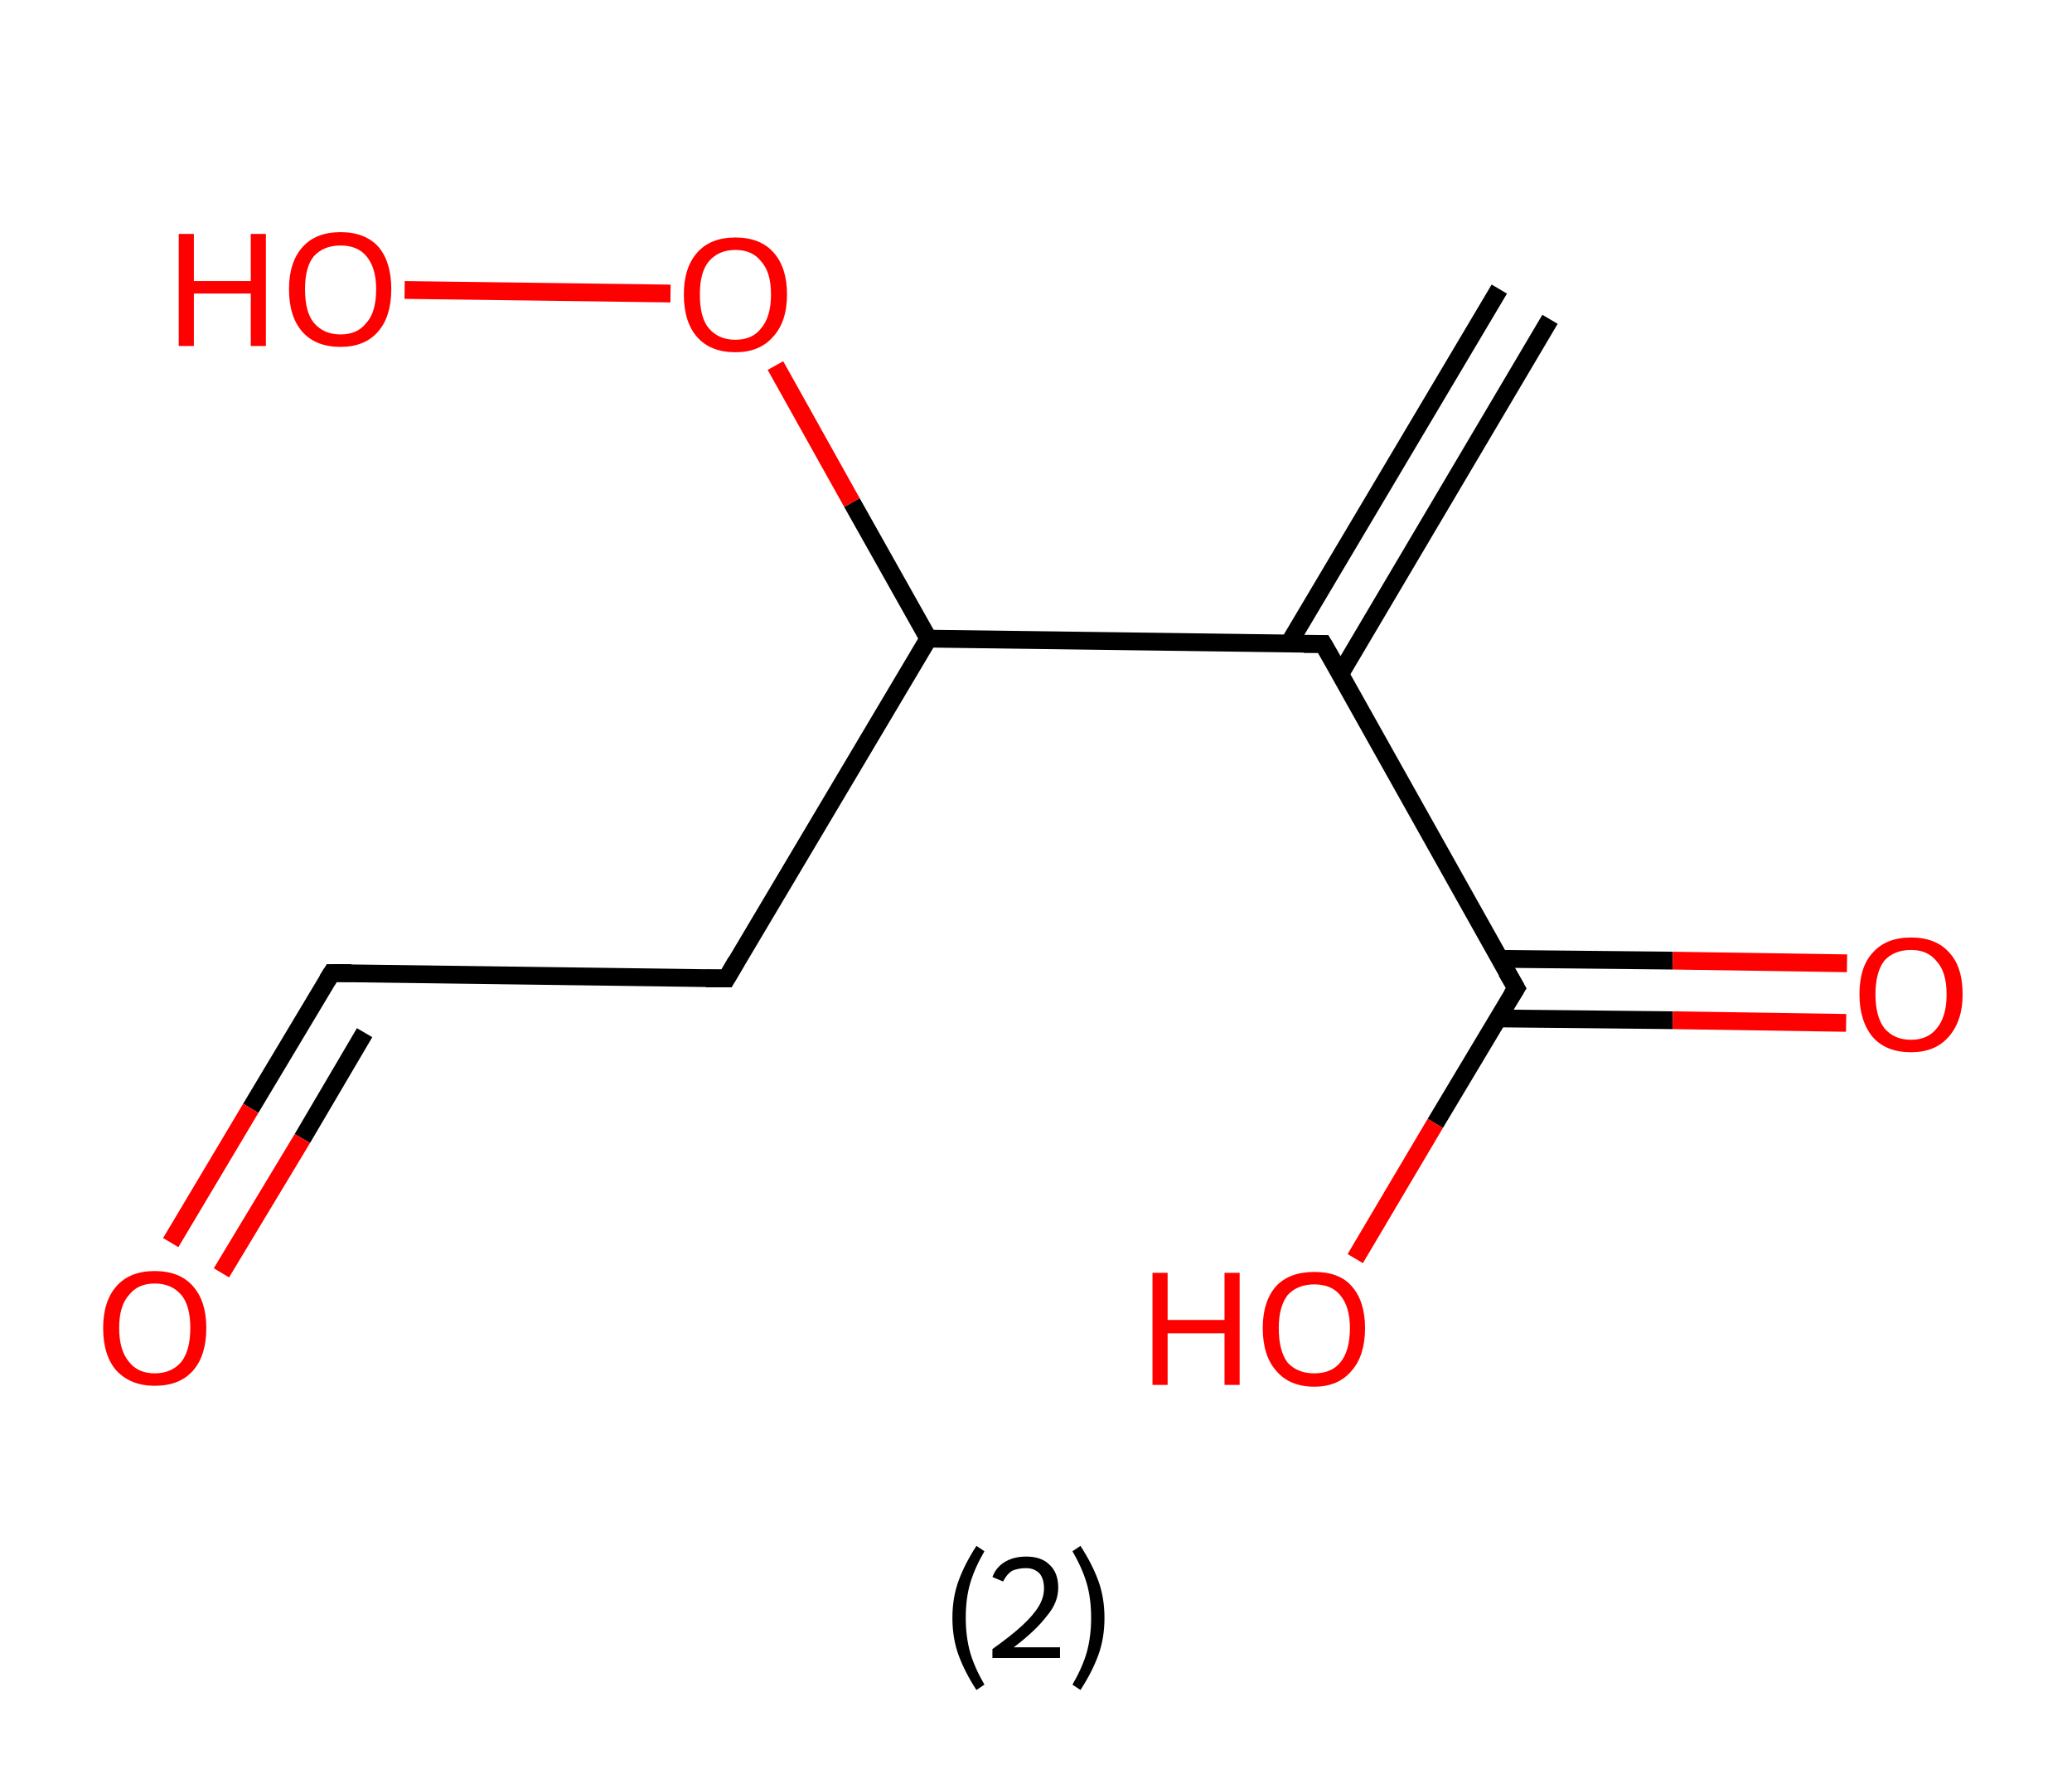 <?xml version='1.0' encoding='ASCII' standalone='yes'?>
<svg xmlns="http://www.w3.org/2000/svg" xmlns:rdkit="http://www.rdkit.org/xml" xmlns:xlink="http://www.w3.org/1999/xlink" version="1.1" baseProfile="full" xml:space="preserve" width="233px" height="200px" viewBox="0 0 233 200">
<!-- END OF HEADER -->
<rect style="opacity:1.0;fill:#FFFFFF;stroke:none" width="233.0" height="200.0" x="0.0" y="0.0"> </rect>
<path class="bond-0 atom-0 atom-1" d="M 174.3,35.9 L 150.7,75.8" style="fill:none;fill-rule:evenodd;stroke:#000000;stroke-width:2.0px;stroke-linecap:butt;stroke-linejoin:miter;stroke-opacity:1"/>
<path class="bond-0 atom-0 atom-1" d="M 168.6,32.5 L 144.9,72.4" style="fill:none;fill-rule:evenodd;stroke:#000000;stroke-width:2.0px;stroke-linecap:butt;stroke-linejoin:miter;stroke-opacity:1"/>
<path class="bond-1 atom-1 atom-2" d="M 148.8,72.4 L 170.5,111.1" style="fill:none;fill-rule:evenodd;stroke:#000000;stroke-width:2.0px;stroke-linecap:butt;stroke-linejoin:miter;stroke-opacity:1"/>
<path class="bond-2 atom-2 atom-3" d="M 168.5,114.5 L 188.1,114.7" style="fill:none;fill-rule:evenodd;stroke:#000000;stroke-width:2.0px;stroke-linecap:butt;stroke-linejoin:miter;stroke-opacity:1"/>
<path class="bond-2 atom-2 atom-3" d="M 188.1,114.7 L 207.6,115.0" style="fill:none;fill-rule:evenodd;stroke:#FF0000;stroke-width:2.0px;stroke-linecap:butt;stroke-linejoin:miter;stroke-opacity:1"/>
<path class="bond-2 atom-2 atom-3" d="M 168.6,107.8 L 188.1,108.0" style="fill:none;fill-rule:evenodd;stroke:#000000;stroke-width:2.0px;stroke-linecap:butt;stroke-linejoin:miter;stroke-opacity:1"/>
<path class="bond-2 atom-2 atom-3" d="M 188.1,108.0 L 207.7,108.3" style="fill:none;fill-rule:evenodd;stroke:#FF0000;stroke-width:2.0px;stroke-linecap:butt;stroke-linejoin:miter;stroke-opacity:1"/>
<path class="bond-3 atom-2 atom-4" d="M 170.5,111.1 L 161.4,126.3" style="fill:none;fill-rule:evenodd;stroke:#000000;stroke-width:2.0px;stroke-linecap:butt;stroke-linejoin:miter;stroke-opacity:1"/>
<path class="bond-3 atom-2 atom-4" d="M 161.4,126.3 L 152.4,141.5" style="fill:none;fill-rule:evenodd;stroke:#FF0000;stroke-width:2.0px;stroke-linecap:butt;stroke-linejoin:miter;stroke-opacity:1"/>
<path class="bond-4 atom-1 atom-5" d="M 148.8,72.4 L 104.4,71.8" style="fill:none;fill-rule:evenodd;stroke:#000000;stroke-width:2.0px;stroke-linecap:butt;stroke-linejoin:miter;stroke-opacity:1"/>
<path class="bond-5 atom-5 atom-6" d="M 104.4,71.8 L 81.7,110.0" style="fill:none;fill-rule:evenodd;stroke:#000000;stroke-width:2.0px;stroke-linecap:butt;stroke-linejoin:miter;stroke-opacity:1"/>
<path class="bond-6 atom-6 atom-7" d="M 81.7,110.0 L 37.3,109.4" style="fill:none;fill-rule:evenodd;stroke:#000000;stroke-width:2.0px;stroke-linecap:butt;stroke-linejoin:miter;stroke-opacity:1"/>
<path class="bond-7 atom-7 atom-8" d="M 37.3,109.4 L 28.2,124.6" style="fill:none;fill-rule:evenodd;stroke:#000000;stroke-width:2.0px;stroke-linecap:butt;stroke-linejoin:miter;stroke-opacity:1"/>
<path class="bond-7 atom-7 atom-8" d="M 28.2,124.6 L 19.2,139.7" style="fill:none;fill-rule:evenodd;stroke:#FF0000;stroke-width:2.0px;stroke-linecap:butt;stroke-linejoin:miter;stroke-opacity:1"/>
<path class="bond-7 atom-7 atom-8" d="M 41.0,116.1 L 34.0,128.0" style="fill:none;fill-rule:evenodd;stroke:#000000;stroke-width:2.0px;stroke-linecap:butt;stroke-linejoin:miter;stroke-opacity:1"/>
<path class="bond-7 atom-7 atom-8" d="M 34.0,128.0 L 24.9,143.1" style="fill:none;fill-rule:evenodd;stroke:#FF0000;stroke-width:2.0px;stroke-linecap:butt;stroke-linejoin:miter;stroke-opacity:1"/>
<path class="bond-8 atom-5 atom-9" d="M 104.4,71.8 L 95.8,56.5" style="fill:none;fill-rule:evenodd;stroke:#000000;stroke-width:2.0px;stroke-linecap:butt;stroke-linejoin:miter;stroke-opacity:1"/>
<path class="bond-8 atom-5 atom-9" d="M 95.8,56.5 L 87.2,41.1" style="fill:none;fill-rule:evenodd;stroke:#FF0000;stroke-width:2.0px;stroke-linecap:butt;stroke-linejoin:miter;stroke-opacity:1"/>
<path class="bond-9 atom-9 atom-10" d="M 75.4,33.0 L 45.5,32.6" style="fill:none;fill-rule:evenodd;stroke:#FF0000;stroke-width:2.0px;stroke-linecap:butt;stroke-linejoin:miter;stroke-opacity:1"/>
<path d="M 149.9,74.3 L 148.8,72.4 L 146.6,72.4" style="fill:none;stroke:#000000;stroke-width:2.0px;stroke-linecap:butt;stroke-linejoin:miter;stroke-opacity:1;"/>
<path d="M 169.4,109.2 L 170.5,111.1 L 170.0,111.9" style="fill:none;stroke:#000000;stroke-width:2.0px;stroke-linecap:butt;stroke-linejoin:miter;stroke-opacity:1;"/>
<path d="M 82.8,108.1 L 81.7,110.0 L 79.4,110.0" style="fill:none;stroke:#000000;stroke-width:2.0px;stroke-linecap:butt;stroke-linejoin:miter;stroke-opacity:1;"/>
<path d="M 39.5,109.4 L 37.3,109.4 L 36.8,110.2" style="fill:none;stroke:#000000;stroke-width:2.0px;stroke-linecap:butt;stroke-linejoin:miter;stroke-opacity:1;"/>
<path class="atom-3" d="M 209.1 111.8 Q 209.1 108.7, 210.6 107.1 Q 212.1 105.4, 214.9 105.4 Q 217.7 105.4, 219.2 107.1 Q 220.7 108.7, 220.7 111.8 Q 220.7 114.8, 219.1 116.6 Q 217.6 118.3, 214.9 118.3 Q 212.1 118.3, 210.6 116.6 Q 209.1 114.8, 209.1 111.8 M 214.9 116.9 Q 216.8 116.9, 217.8 115.6 Q 218.9 114.3, 218.9 111.8 Q 218.9 109.3, 217.8 108.1 Q 216.8 106.8, 214.9 106.8 Q 213.0 106.8, 211.9 108.0 Q 210.9 109.3, 210.9 111.8 Q 210.9 114.3, 211.9 115.6 Q 213.0 116.9, 214.9 116.9 " fill="#FF0000"/>
<path class="atom-4" d="M 129.6 143.1 L 131.3 143.1 L 131.3 148.4 L 137.7 148.4 L 137.7 143.1 L 139.4 143.1 L 139.4 155.7 L 137.7 155.7 L 137.7 149.9 L 131.3 149.9 L 131.3 155.7 L 129.6 155.7 L 129.6 143.1 " fill="#FF0000"/>
<path class="atom-4" d="M 142.0 149.3 Q 142.0 146.3, 143.5 144.6 Q 145.0 143.0, 147.8 143.0 Q 150.6 143.0, 152.0 144.6 Q 153.5 146.3, 153.5 149.3 Q 153.5 152.4, 152.0 154.1 Q 150.5 155.9, 147.8 155.9 Q 145.0 155.9, 143.5 154.1 Q 142.0 152.4, 142.0 149.3 M 147.8 154.4 Q 149.7 154.4, 150.7 153.2 Q 151.8 151.9, 151.8 149.3 Q 151.8 146.9, 150.7 145.6 Q 149.7 144.4, 147.8 144.4 Q 145.9 144.4, 144.8 145.6 Q 143.8 146.9, 143.8 149.3 Q 143.8 151.9, 144.8 153.2 Q 145.9 154.4, 147.8 154.4 " fill="#FF0000"/>
<path class="atom-8" d="M 11.6 149.3 Q 11.6 146.3, 13.1 144.6 Q 14.6 142.9, 17.4 142.9 Q 20.2 142.9, 21.7 144.6 Q 23.2 146.3, 23.2 149.3 Q 23.2 152.4, 21.7 154.1 Q 20.2 155.8, 17.4 155.8 Q 14.7 155.8, 13.1 154.1 Q 11.6 152.4, 11.6 149.3 M 17.4 154.4 Q 19.3 154.4, 20.4 153.1 Q 21.4 151.8, 21.4 149.3 Q 21.4 146.8, 20.4 145.6 Q 19.3 144.3, 17.4 144.3 Q 15.5 144.3, 14.5 145.6 Q 13.4 146.8, 13.4 149.3 Q 13.4 151.8, 14.5 153.1 Q 15.5 154.4, 17.4 154.4 " fill="#FF0000"/>
<path class="atom-9" d="M 76.9 33.1 Q 76.9 30.1, 78.4 28.4 Q 79.9 26.7, 82.7 26.7 Q 85.5 26.7, 87.0 28.4 Q 88.5 30.1, 88.5 33.1 Q 88.5 36.2, 86.9 37.9 Q 85.4 39.6, 82.7 39.6 Q 79.9 39.6, 78.4 37.9 Q 76.9 36.2, 76.9 33.1 M 82.7 38.2 Q 84.6 38.2, 85.6 36.9 Q 86.7 35.6, 86.7 33.1 Q 86.7 30.6, 85.6 29.4 Q 84.6 28.1, 82.7 28.1 Q 80.8 28.1, 79.7 29.4 Q 78.7 30.6, 78.7 33.1 Q 78.7 35.7, 79.7 36.9 Q 80.8 38.2, 82.7 38.2 " fill="#FF0000"/>
<path class="atom-10" d="M 20.1 26.3 L 21.8 26.3 L 21.8 31.6 L 28.2 31.6 L 28.2 26.3 L 29.9 26.3 L 29.9 38.9 L 28.2 38.9 L 28.2 33.0 L 21.8 33.0 L 21.8 38.9 L 20.1 38.9 L 20.1 26.3 " fill="#FF0000"/>
<path class="atom-10" d="M 32.5 32.5 Q 32.5 29.5, 34.0 27.8 Q 35.5 26.1, 38.3 26.1 Q 41.1 26.1, 42.6 27.8 Q 44.0 29.5, 44.0 32.5 Q 44.0 35.6, 42.5 37.3 Q 41.0 39.0, 38.3 39.0 Q 35.5 39.0, 34.0 37.3 Q 32.5 35.6, 32.5 32.5 M 38.3 37.6 Q 40.2 37.6, 41.2 36.3 Q 42.3 35.1, 42.3 32.5 Q 42.3 30.1, 41.2 28.8 Q 40.2 27.6, 38.3 27.6 Q 36.4 27.6, 35.3 28.8 Q 34.3 30.0, 34.3 32.5 Q 34.3 35.1, 35.3 36.3 Q 36.4 37.6, 38.3 37.6 " fill="#FF0000"/>
<path class="legend" d="M 107.1 181.9 Q 107.1 179.6, 107.8 177.7 Q 108.5 175.8, 109.8 173.8 L 110.7 174.4 Q 109.6 176.3, 109.1 178.0 Q 108.6 179.7, 108.6 181.9 Q 108.6 184.0, 109.1 185.8 Q 109.6 187.5, 110.7 189.4 L 109.8 190.0 Q 108.5 188.0, 107.8 186.1 Q 107.1 184.2, 107.1 181.9 " fill="#000000"/>
<path class="legend" d="M 111.6 177.3 Q 112.0 176.2, 113.0 175.6 Q 114.0 175.0, 115.4 175.0 Q 117.1 175.0, 118.0 175.9 Q 119.0 176.8, 119.0 178.5 Q 119.0 180.2, 117.7 181.7 Q 116.5 183.3, 114.0 185.2 L 119.2 185.2 L 119.2 186.4 L 111.6 186.4 L 111.6 185.4 Q 113.7 183.9, 114.9 182.8 Q 116.2 181.6, 116.8 180.6 Q 117.4 179.6, 117.4 178.6 Q 117.4 177.5, 116.9 176.9 Q 116.3 176.3, 115.4 176.3 Q 114.5 176.3, 113.8 176.6 Q 113.2 177.0, 112.8 177.8 L 111.6 177.3 " fill="#000000"/>
<path class="legend" d="M 124.2 181.9 Q 124.2 184.2, 123.5 186.1 Q 122.8 188.0, 121.5 190.0 L 120.6 189.4 Q 121.7 187.5, 122.2 185.8 Q 122.7 184.0, 122.7 181.9 Q 122.7 179.7, 122.2 178.0 Q 121.7 176.3, 120.6 174.4 L 121.5 173.8 Q 122.8 175.8, 123.5 177.7 Q 124.2 179.6, 124.2 181.9 " fill="#000000"/>
</svg>
